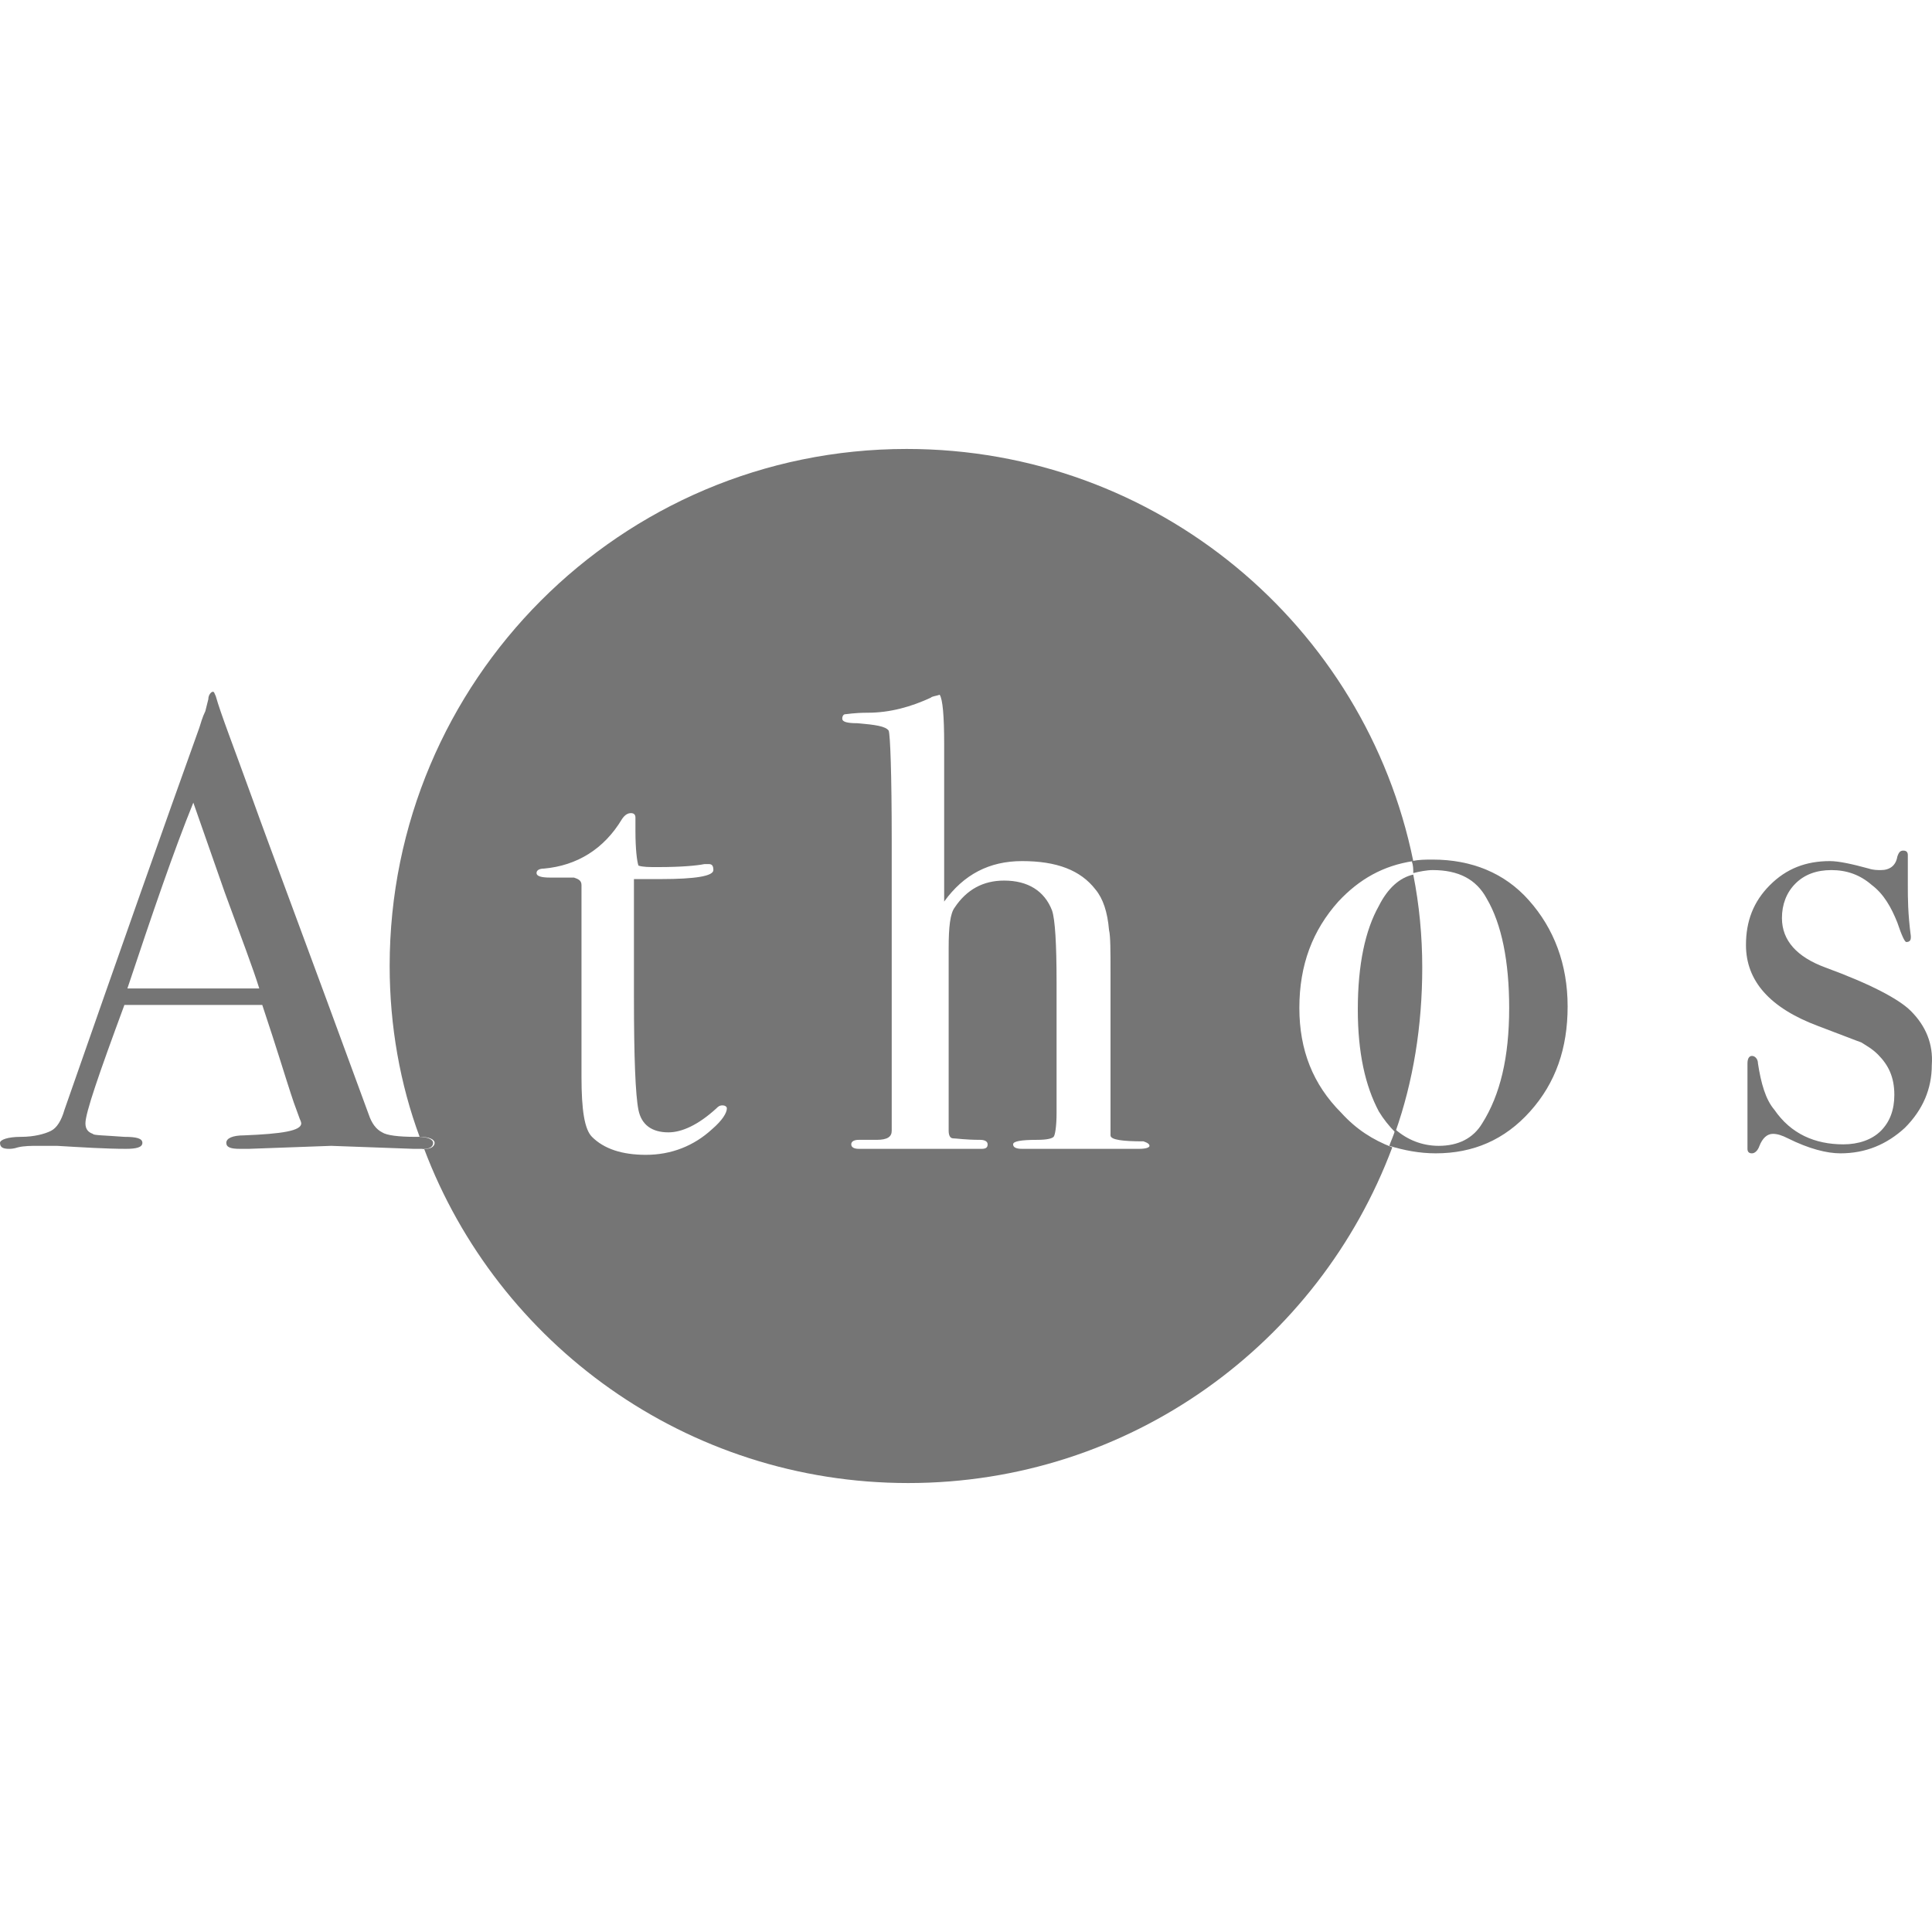 <svg preserveAspectRatio="xMidYMid meet" data-bbox="40.4 65 128.913 69" viewBox="40.4 65 128.913 69" height="200" width="200" xmlns="http://www.w3.org/2000/svg" data-type="color" role="presentation" aria-hidden="true" aria-label=""><defs><style>#comp-kkqs4edu svg [data-color="1"] {fill: #757575;}</style></defs>
    <g>
        <path d="M127.1 102.3c0-2.9.9-5.2 2.6-7.1 1.4-1.5 3-2.4 5-2.7-3.2-15.7-17.1-27.5-33.8-27.5-19.1 0-34.5 15.5-34.5 34.5 0 4 .7 7.9 2 11.4.7 0 1 .2 1 .4s-.2.4-.6.4h-.1c4.9 13 17.5 22.3 32.3 22.3 14.8 0 27.4-9.3 32.3-22.4-1.3-.5-2.4-1.2-3.4-2.3-1.9-1.9-2.8-4.2-2.8-7zm-39.2 8.1c-1.2 1.1-2.7 1.7-4.4 1.7-1.6 0-2.8-.4-3.6-1.2-.5-.5-.7-1.8-.7-4V94.1c0-.3-.2-.4-.5-.5h-1.6c-.6 0-.9-.1-.9-.3 0-.2.2-.3.5-.3 2.2-.2 4-1.3 5.2-3.3.2-.3.4-.4.6-.4.2 0 .3.1.3.3v.9c0 1.2.1 2 .2 2.3.3.1.7.1 1.3.1 1.6 0 2.6-.1 3.1-.2h.3c.2 0 .3.1.3.4 0 .4-1.2.6-3.5.6h-1.8v7.9c0 4 .1 6.5.3 7.5.2 1 .9 1.5 2 1.5.9 0 2-.5 3.2-1.6.1-.1.2-.2.4-.2s.3.1.3.2c0 .3-.3.8-1 1.4zm28.5 1.3h-7.8c-.4 0-.6-.1-.6-.3 0-.2.5-.3 1.6-.3.7 0 1-.1 1.1-.2s.2-.7.2-1.6v-8.7c0-2.6-.1-4.2-.3-4.8-.5-1.3-1.6-2-3.2-2-1.4 0-2.5.6-3.3 1.8-.3.4-.4 1.3-.4 2.7v12.2c0 .3.1.5.3.5.2 0 .8.1 1.8.1.3 0 .5.1.5.3 0 .2-.1.3-.4.3h-8.2c-.3 0-.5-.1-.5-.3 0-.2.2-.3.5-.3h1.2c.7 0 1-.2 1-.6V91.2c0-4.6-.1-7.1-.2-7.4-.2-.3-.9-.4-2.1-.5-.7 0-1-.1-1-.3 0-.2.1-.3.2-.3s.6-.1 1.5-.1c1.5 0 2.9-.4 4.2-1 .1-.1.3-.1.6-.2.2.3.3 1.4.3 3.3v10.5c1.3-1.8 3-2.7 5.2-2.7 2.3 0 3.9.6 4.9 1.9.5.6.8 1.5.9 2.7.1.4.1 1.4.1 2.9v10.8c0 .3.8.4 2.2.4.3.1.4.2.4.3 0 .1-.2.2-.7.2z" fill="#757575" data-color="1"></path>
        <path d="M132.4 95.5c-.9 1.6-1.4 3.9-1.4 6.9 0 2.9.5 5.1 1.4 6.8.3.5.7 1 1.1 1.4 1.2-3.4 1.8-7.1 1.8-11 0-2.1-.2-4.2-.6-6.2-.9.2-1.7.9-2.3 2.1z" fill="#757575" data-color="1"></path>
        <path d="M68.1 110.9c-1.1 0-1.9-.1-2.2-.3-.4-.2-.7-.6-.9-1.2-4.1-11.2-6.7-18.1-7.7-20.9-1.3-3.6-2.2-5.9-2.5-7-.1-.2-.1-.3-.2-.3s-.3.2-.3.5l-.2.8c-.2.4-.3.8-.4 1.1-2.3 6.4-5.3 14.9-9 25.5-.2.7-.5 1.2-.9 1.4-.4.2-1.1.4-2 .4-.9 0-1.4.2-1.4.4 0 .3.2.4.6.4.1 0 .3 0 .6-.1.4-.1.9-.1 1.3-.1h1.3c1.7.1 3.3.2 4.6.2.7 0 1.1-.1 1.1-.4 0-.3-.4-.4-1.2-.4-1.3-.1-2.1-.1-2.1-.2-.3-.1-.5-.3-.5-.7 0-.7.9-3.3 2.6-7.9h9.2c1 3 1.6 5 1.9 5.9l.2.6.4 1.1c.1.2.1.3.1.3 0 .5-1.3.7-3.8.8-.8 0-1.2.2-1.2.5s.3.4.9.4h.6l5.5-.2 5.5.2h.7c-.1-.3-.2-.5-.3-.8h-.3zM48.9 101c1.7-5.1 3.1-9.2 4.4-12.4l2.1 6c1.1 3 1.9 5.1 2.3 6.4h-8.8z" fill="#757575" data-color="1"></path>
        <path d="M69.3 111.3c0-.2-.3-.4-1-.4.1.3.2.5.3.8h.1c.3 0 .6-.1.6-.4z" fill="#757575" data-color="1"></path>
        <path d="M136 92.4c-.5 0-.9 0-1.4.1.1.3.1.5.1.8.4-.1.9-.2 1.3-.2 1.7 0 2.9.6 3.6 1.9 1 1.7 1.5 4.2 1.5 7.3 0 3.3-.6 5.8-1.8 7.7-.6 1-1.6 1.5-2.9 1.5-1.1 0-2.1-.4-2.9-1.1-.1.4-.3.8-.4 1.1 1 .3 2 .5 3.1.5 2.5 0 4.6-.9 6.3-2.8 1.7-1.9 2.5-4.2 2.5-7s-.9-5.2-2.6-7.1c-1.6-1.8-3.8-2.7-6.4-2.7z" fill="#757575" data-color="1"></path>
        <path d="M167.9 102.5c-.8-.8-2.7-1.8-5.7-2.9-1.9-.7-2.9-1.8-2.9-3.3 0-.9.3-1.7.9-2.3.6-.6 1.4-.9 2.4-.9s1.9.3 2.7 1c.8.6 1.3 1.5 1.7 2.5.3.9.5 1.3.6 1.3.2 0 .3-.1.3-.3v-.1c-.2-1.5-.2-2.6-.2-3.3v-2.1c0-.2-.1-.3-.3-.3-.2 0-.3.1-.4.4-.1.6-.5.9-1.1.9-.2 0-.5 0-.8-.1-1.1-.3-2-.5-2.6-.5-1.6 0-2.9.5-4 1.6s-1.6 2.4-1.6 4c0 2.4 1.6 4.2 4.8 5.4 1.6.6 2.6 1 2.9 1.1.3.2.7.4 1.1.8.7.7 1.1 1.5 1.1 2.7 0 1-.3 1.8-.9 2.4-.6.6-1.5.9-2.5.9-1.9 0-3.5-.7-4.6-2.3-.6-.7-.9-1.8-1.1-3.1 0-.3-.2-.5-.4-.5s-.3.2-.3.5v5.7c0 .2.1.3.3.3.2 0 .4-.2.5-.5.2-.5.5-.8.9-.8.3 0 .6.1 1 .3 1.4.7 2.6 1 3.5 1 1.7 0 3.1-.6 4.3-1.7 1.2-1.2 1.8-2.6 1.8-4.2.1-1.4-.4-2.6-1.4-3.6z" fill="#757575" data-color="1"></path>
    </g>
</svg>